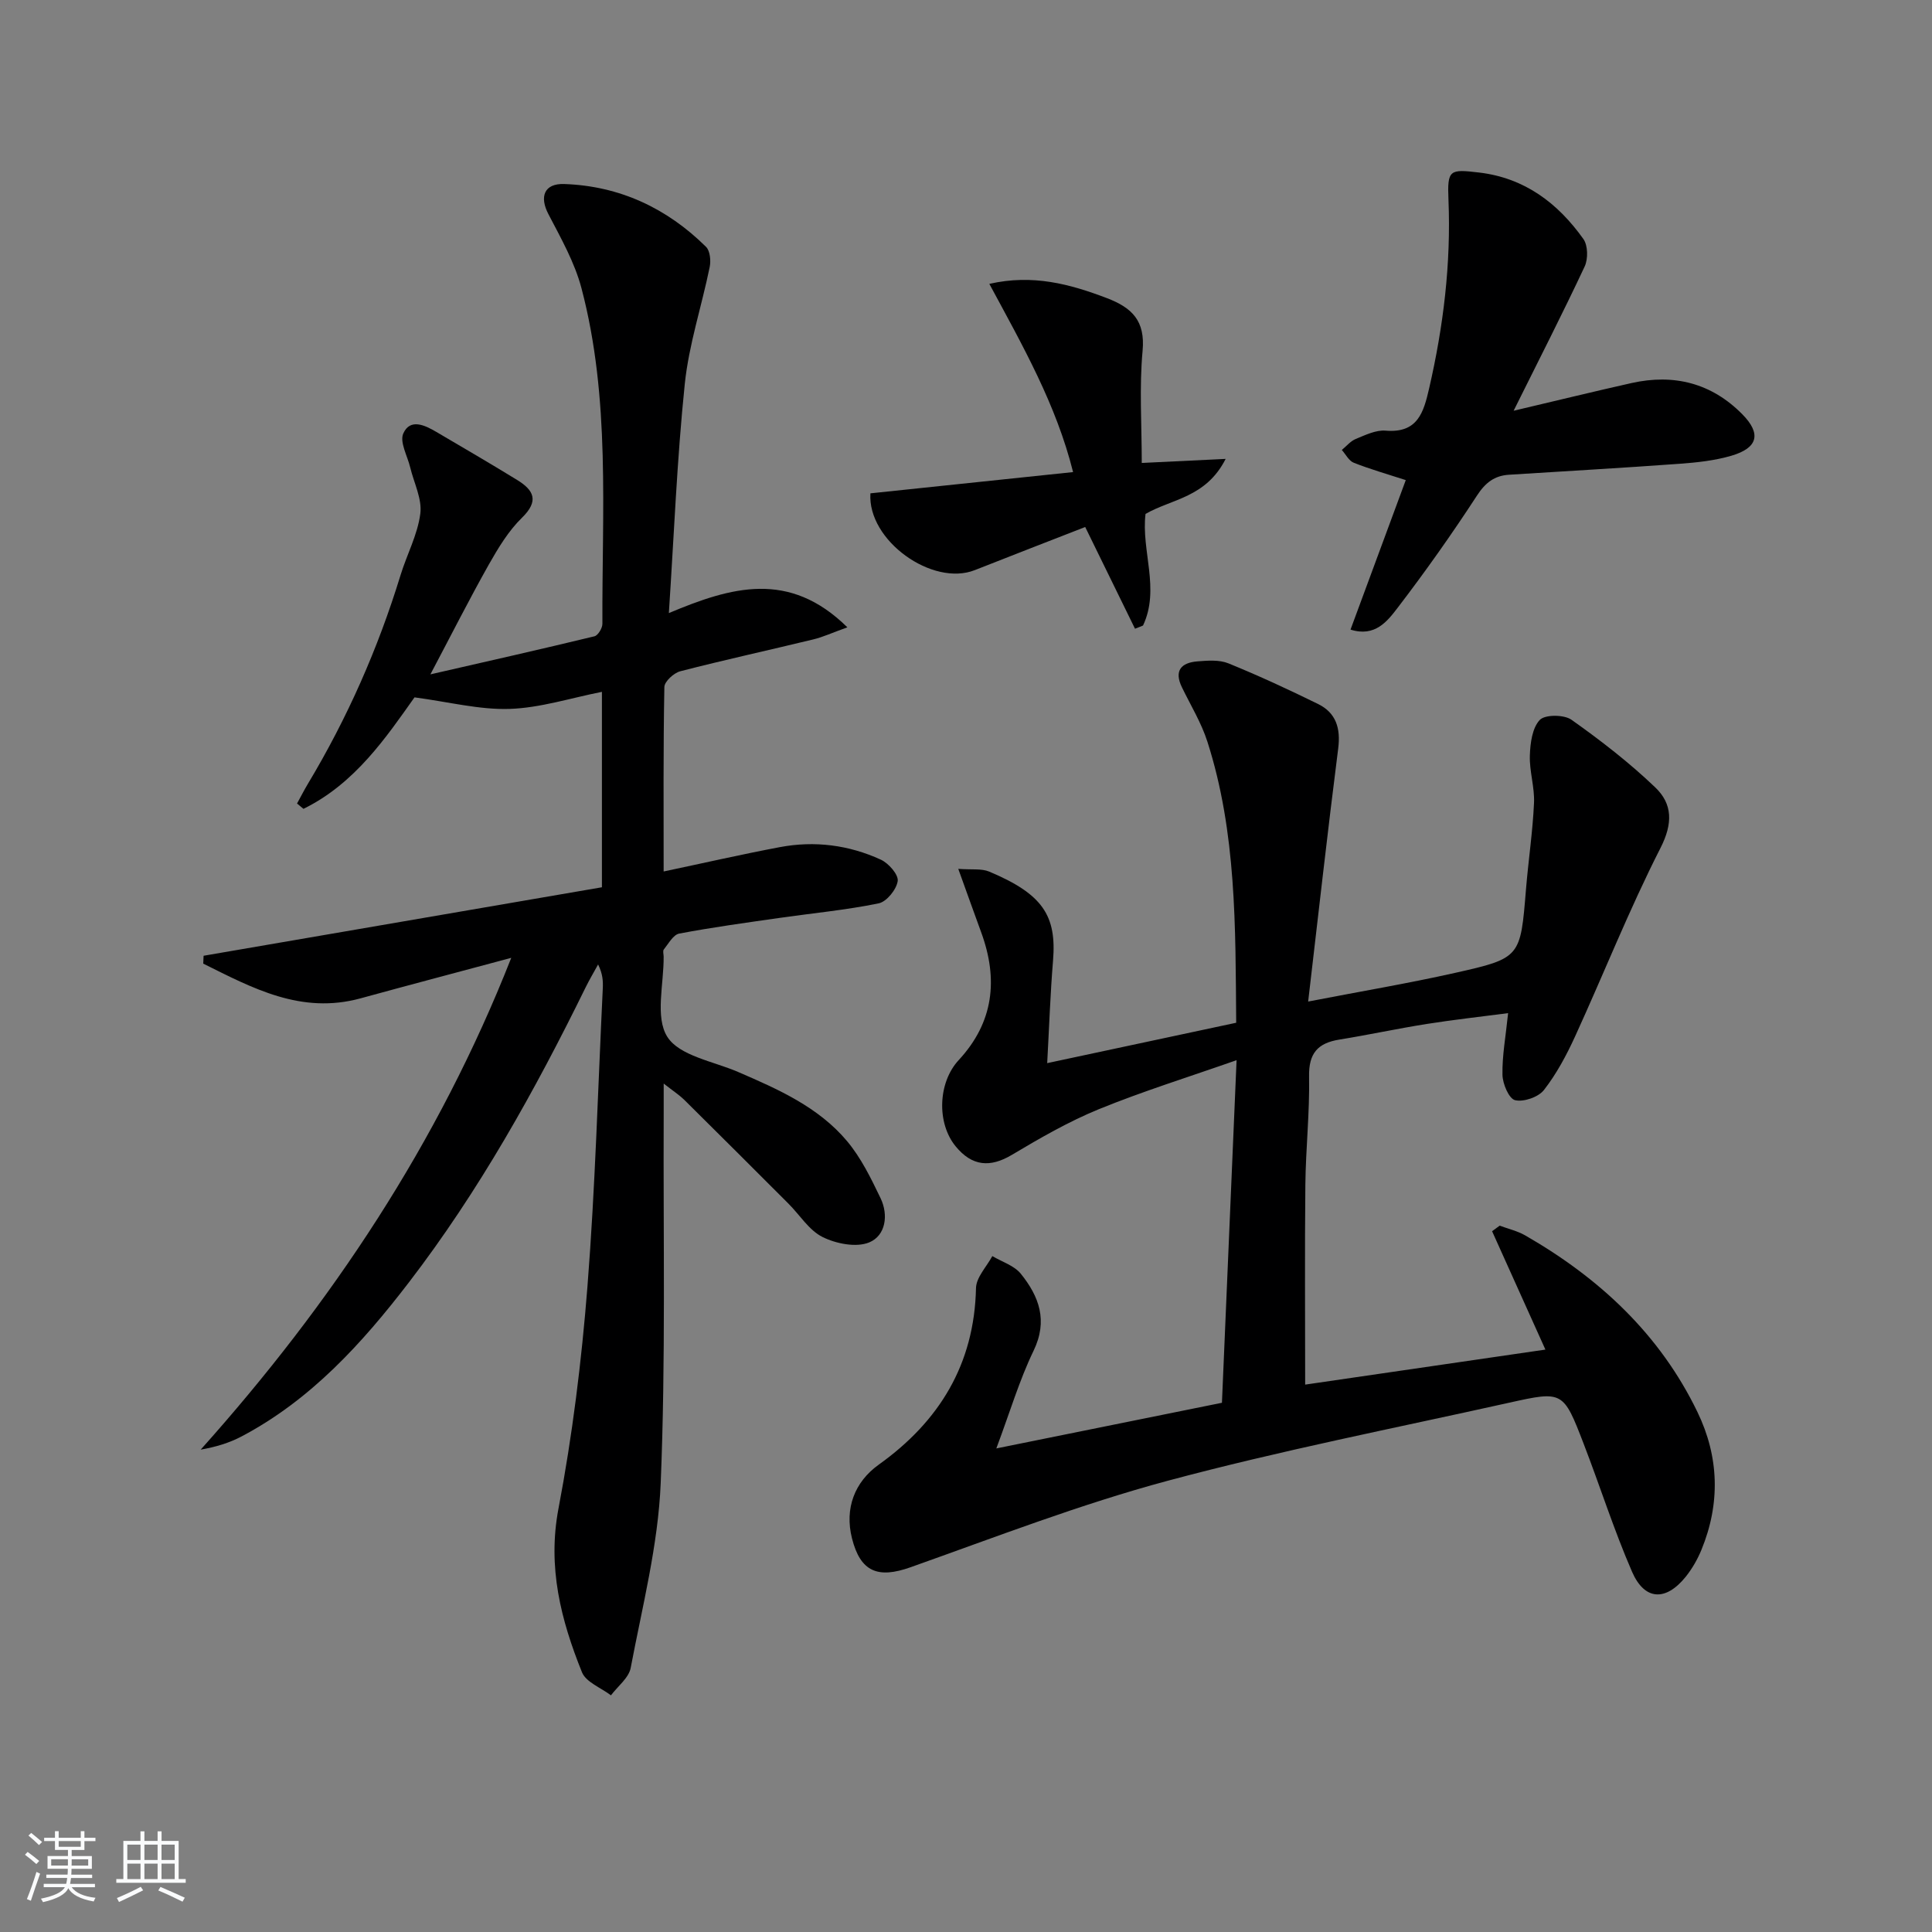<svg enable-background="new 0 0 400 400" viewBox="0 0 400 400" xmlns="http://www.w3.org/2000/svg"><rect x="0" y="0" width="400" height="400" fill="#808080" stroke="none"/><path d="m5.17 384 .55-.58c.85.61 1.65 1.24 2.4 1.87l-.59.64c-.83-.73-1.62-1.38-2.36-1.93m1.22 9.53-.82-.34c.71-1.76 1.37-3.64 1.98-5.63.24.13.5.25.76.36-.6 1.67-1.24 3.54-1.92 5.61m-.5-13.5.57-.54c.56.44 1.31 1.06 2.26 1.87l-.65.64c-.67-.66-1.4-1.32-2.18-1.97m3.25.46h2.24v-1.36h.77v1.36h4.57v-1.36h.76v1.36h2.28v.69h-2.28v1.84h-2.64v1.26h4.18v2.64h-4.21c0 .45-.02.86-.05 1.21h4.32v.69h-4.38c-.04.34-.1.75-.19 1.22h5.15v.69h-4.82c.87 1.19 2.51 1.92 4.93 2.19-.17.31-.3.57-.37.76-2.77-.49-4.52-1.41-5.26-2.76-.56 1.26-2.3 2.23-5.24 2.9-.12-.24-.26-.48-.43-.72 2.73-.55 4.38-1.34 4.96-2.38h-4.38v-.69h4.65c.1-.38.17-.79.21-1.22h-4.32v-.69h4.4c.03-.34.05-.75.05-1.21h-4.2v-2.64h4.23v-1.26h-2.69v-1.84h-2.24zm1.46 4.46v1.29h3.45c.01-.4.02-.57.01-.53v-.32-.45h-3.46zm1.55-2.59h4.57v-1.19h-4.57zm6.11 2.59h-3.42v.77c-.01.19-.01.37-.02.53h3.44z" fill="#fafbfc"/><path d="m32.63 379.16h.82v1.98h3.54v7.89h1.46v.78h-14.37v-.78h1.46v-7.89h3.54v-1.98h.82v1.98h2.73zm-3.49 11.48.5.73c-1.61.82-3.28 1.63-5 2.42-.13-.27-.28-.55-.44-.82 1.75-.73 3.4-1.5 4.94-2.33m-2.78-5.55h2.73v-3.18h-2.73zm0 3.95h2.73v-3.2h-2.73zm3.54-3.95h2.73v-3.18h-2.73zm0 3.95h2.73v-3.2h-2.73zm7.89 4.68c-1.84-.92-3.51-1.7-5.02-2.32l.45-.73c1.89.8 3.57 1.55 5.04 2.23zm-1.62-11.81h-2.73v3.18h2.73zm-2.73 7.13h2.73v-3.2h-2.73z" fill="#fafbfc"/><g fill="#000001"><path d="m137.41 224.34c0 2.76.01 4.53 0 6.3-.11 25.49.43 51-.62 76.45-.53 12.81-3.81 25.53-6.21 38.22-.39 2.08-2.68 3.81-4.09 5.69-2.06-1.57-5.17-2.72-6-4.78-4.36-10.83-7.17-21.74-4.86-33.9 2.88-15.14 4.78-30.52 5.99-45.89 1.62-20.55 2.18-41.18 3.18-61.78.07-1.49.01-2.98-.97-4.97-.86 1.58-1.79 3.13-2.58 4.74-10.5 21.4-22.07 42.17-36.62 61.12-9.67 12.6-20.29 24.3-34.62 31.86-2.55 1.35-5.37 2.19-8.46 2.73 27.09-30.28 49.19-63.42 64.3-101.82-10.83 2.91-21.02 5.59-31.18 8.38-12.32 3.38-22.39-2.12-32.59-7.18.02-.54.05-1.09.07-1.63 27.45-4.72 54.9-9.44 82.47-14.18 0-13.64 0-26.93 0-40.46-6.49 1.28-12.76 3.32-19.08 3.53-6.26.21-12.58-1.44-19.72-2.39-5.81 8.18-12.3 17.85-22.99 23.08-.44-.37-.89-.73-1.33-1.1.75-1.37 1.46-2.76 2.26-4.1 8.16-13.6 14.51-28 19.16-43.16 1.31-4.28 3.54-8.39 4.1-12.74.4-3.05-1.32-6.38-2.09-9.58-.57-2.38-2.23-5.26-1.43-7.04 1.42-3.18 4.47-1.71 6.85-.31 5.58 3.28 11.18 6.54 16.7 9.93 3.44 2.11 4.63 4.31 1.02 7.83-2.79 2.72-4.92 6.26-6.87 9.7-4.03 7.16-7.74 14.5-12.09 22.73 11.53-2.64 22.77-5.17 33.96-7.88.74-.18 1.65-1.69 1.65-2.57-.1-23.25 1.69-46.66-4.33-69.49-1.41-5.35-4.26-10.38-6.85-15.35-1.88-3.59-.9-6.38 3.29-6.23 11.44.4 21.24 4.98 29.35 13.01.83.82 1.02 2.84.76 4.15-1.65 8.09-4.31 16.05-5.16 24.2-1.61 15.51-2.22 31.12-3.3 47.47 12.92-5.42 24.89-8.94 36.96 2.95-3.21 1.15-5.08 2.03-7.05 2.5-9.18 2.23-18.41 4.24-27.55 6.6-1.34.35-3.27 2.12-3.29 3.26-.24 12.64-.15 25.28-.15 38.19 8.31-1.75 16.15-3.55 24.06-5.04 7.2-1.36 14.29-.45 20.92 2.6 1.6.74 3.67 3.1 3.48 4.42-.25 1.75-2.29 4.28-3.94 4.62-6.8 1.39-13.75 2.04-20.64 3.03-6.9.99-13.81 1.93-20.66 3.23-1.23.23-2.21 2.08-3.18 3.28-.25.3-.05.97-.04 1.47.06 5.66-1.82 12.55.76 16.62 2.5 3.95 9.54 5.07 14.66 7.28 8.28 3.58 16.6 7.24 22.53 14.29 2.91 3.46 4.98 7.72 6.96 11.84 1.68 3.49 1.06 7.76-2.36 9.16-2.68 1.1-6.85.27-9.65-1.12-2.81-1.4-4.72-4.58-7.08-6.93-7.18-7.19-14.37-14.36-21.59-21.51-1-.97-2.22-1.76-4.22-3.33z"/><path d="m206.28 299.88c16.05-3.25 31.25-6.32 46.71-9.45 1.01-23.61 2-46.68 3.03-70.93-9.97 3.5-19.4 6.43-28.5 10.14-6.26 2.56-12.21 6-18.04 9.47-4.47 2.66-8.22 2.38-11.63-1.78-3.94-4.81-3.67-13.2.64-17.85 7.24-7.81 8.22-16.7 4.67-26.41-1.47-4.01-2.9-8.03-4.76-13.18 2.8.21 4.8-.1 6.39.56 11.12 4.67 13.99 9.13 13.23 18.43-.56 6.77-.79 13.58-1.21 21.23 12.85-2.75 25.82-5.52 39.13-8.36-.16-19.93.07-39.38-5.96-58.19-1.25-3.91-3.46-7.52-5.27-11.25-1.68-3.45-.16-5.11 3.2-5.38 2.13-.17 4.53-.36 6.42.41 6.29 2.56 12.47 5.42 18.57 8.42 3.73 1.84 4.69 5.03 4.16 9.21-2.18 17.09-4.09 34.2-6.22 52.39 10.96-2.12 20.71-3.76 30.34-5.92 13.69-3.06 13.61-3.23 14.76-17.33.49-5.96 1.39-11.89 1.66-17.86.15-3.26-.97-6.57-.86-9.83.08-2.55.49-5.7 2.05-7.36 1.08-1.15 5.03-1.13 6.57-.04 6.06 4.29 11.99 8.88 17.35 14.01 3.56 3.41 3.68 7.43 1.07 12.55-6.47 12.7-11.73 26.01-17.67 38.99-1.78 3.89-3.84 7.75-6.45 11.1-1.15 1.48-4.2 2.53-5.98 2.11-1.27-.3-2.58-3.39-2.61-5.26-.08-3.94.67-7.9 1.17-12.76-5.58.73-11.23 1.35-16.85 2.24-6.06.96-12.06 2.26-18.12 3.24-4.46.72-6.33 2.85-6.24 7.63.14 7.47-.69 14.94-.77 22.42-.14 13.77-.04 27.54-.04 41.38 15.88-2.32 32.57-4.75 49.74-7.25-3.71-8.23-7.38-16.37-11.04-24.51.52-.38 1.05-.77 1.57-1.15 1.77.66 3.67 1.09 5.29 2.02 15.35 8.82 27.9 20.47 35.68 36.61 4.46 9.25 4.74 18.89.81 28.47-.81 1.98-1.92 3.91-3.25 5.58-4.13 5.13-8.52 4.95-11.12-1.02-3.76-8.65-6.62-17.69-10.02-26.5-4.21-10.92-4.3-10.98-15.4-8.51-23.62 5.26-47.41 9.91-70.77 16.18-18.04 4.85-35.57 11.64-53.21 17.9-6.74 2.39-10.36.96-12.11-6.01-1.55-6.18.54-11.66 5.56-15.25 12.52-8.96 19.78-20.77 20.12-36.55.05-2.23 2.2-4.42 3.38-6.62 2 1.19 4.53 1.96 5.9 3.66 3.78 4.69 5.66 9.7 2.63 15.96-2.93 6.06-4.86 12.62-7.7 20.2z"/><path d="m313.38 85.04c9.01-2.12 16.71-4.01 24.44-5.74 8.76-1.95 16.54.02 22.9 6.46 3.98 4.03 3.26 6.97-2.24 8.59-3.45 1.01-7.13 1.41-10.74 1.67-11.77.86-23.55 1.52-35.32 2.27-3.02.19-4.9 1.65-6.64 4.33-5.16 7.92-10.63 15.66-16.38 23.17-2.13 2.79-4.7 6.18-9.79 4.56 3.85-10.4 7.6-20.55 11.44-30.95-3.9-1.27-7.4-2.26-10.76-3.59-1.02-.4-1.67-1.74-2.48-2.65.96-.78 1.8-1.84 2.89-2.28 1.98-.81 4.17-1.89 6.17-1.72 6.64.56 7.87-3.75 9.02-8.76 2.96-12.86 4.54-25.81 4-39.03-.26-6.27.23-6.37 6.34-5.65 9.44 1.12 16.3 6.33 21.59 13.76.95 1.33 1 4.13.27 5.69-4.5 9.6-9.33 19.05-14.71 29.87z"/><path d="m234.99 130.17c-3.34-6.83-6.69-13.66-10.31-21.06-7.45 2.91-15.16 5.88-22.84 8.92-8.77 3.48-22.27-6.11-21.63-15.89 13.75-1.44 27.58-2.89 41.96-4.4-3.49-13.98-10.43-26.16-17.34-38.97 9-2.04 16.66.03 24.33 2.95 5.21 1.99 7.98 4.68 7.4 10.92-.7 7.58-.17 15.27-.17 23.21 5.67-.27 10.89-.53 17.37-.84-4.1 8.05-11.15 8.26-16.59 11.39-.93 7.57 3.06 15.52-.52 23.11-.53.23-1.1.44-1.66.66z"/></g></svg>